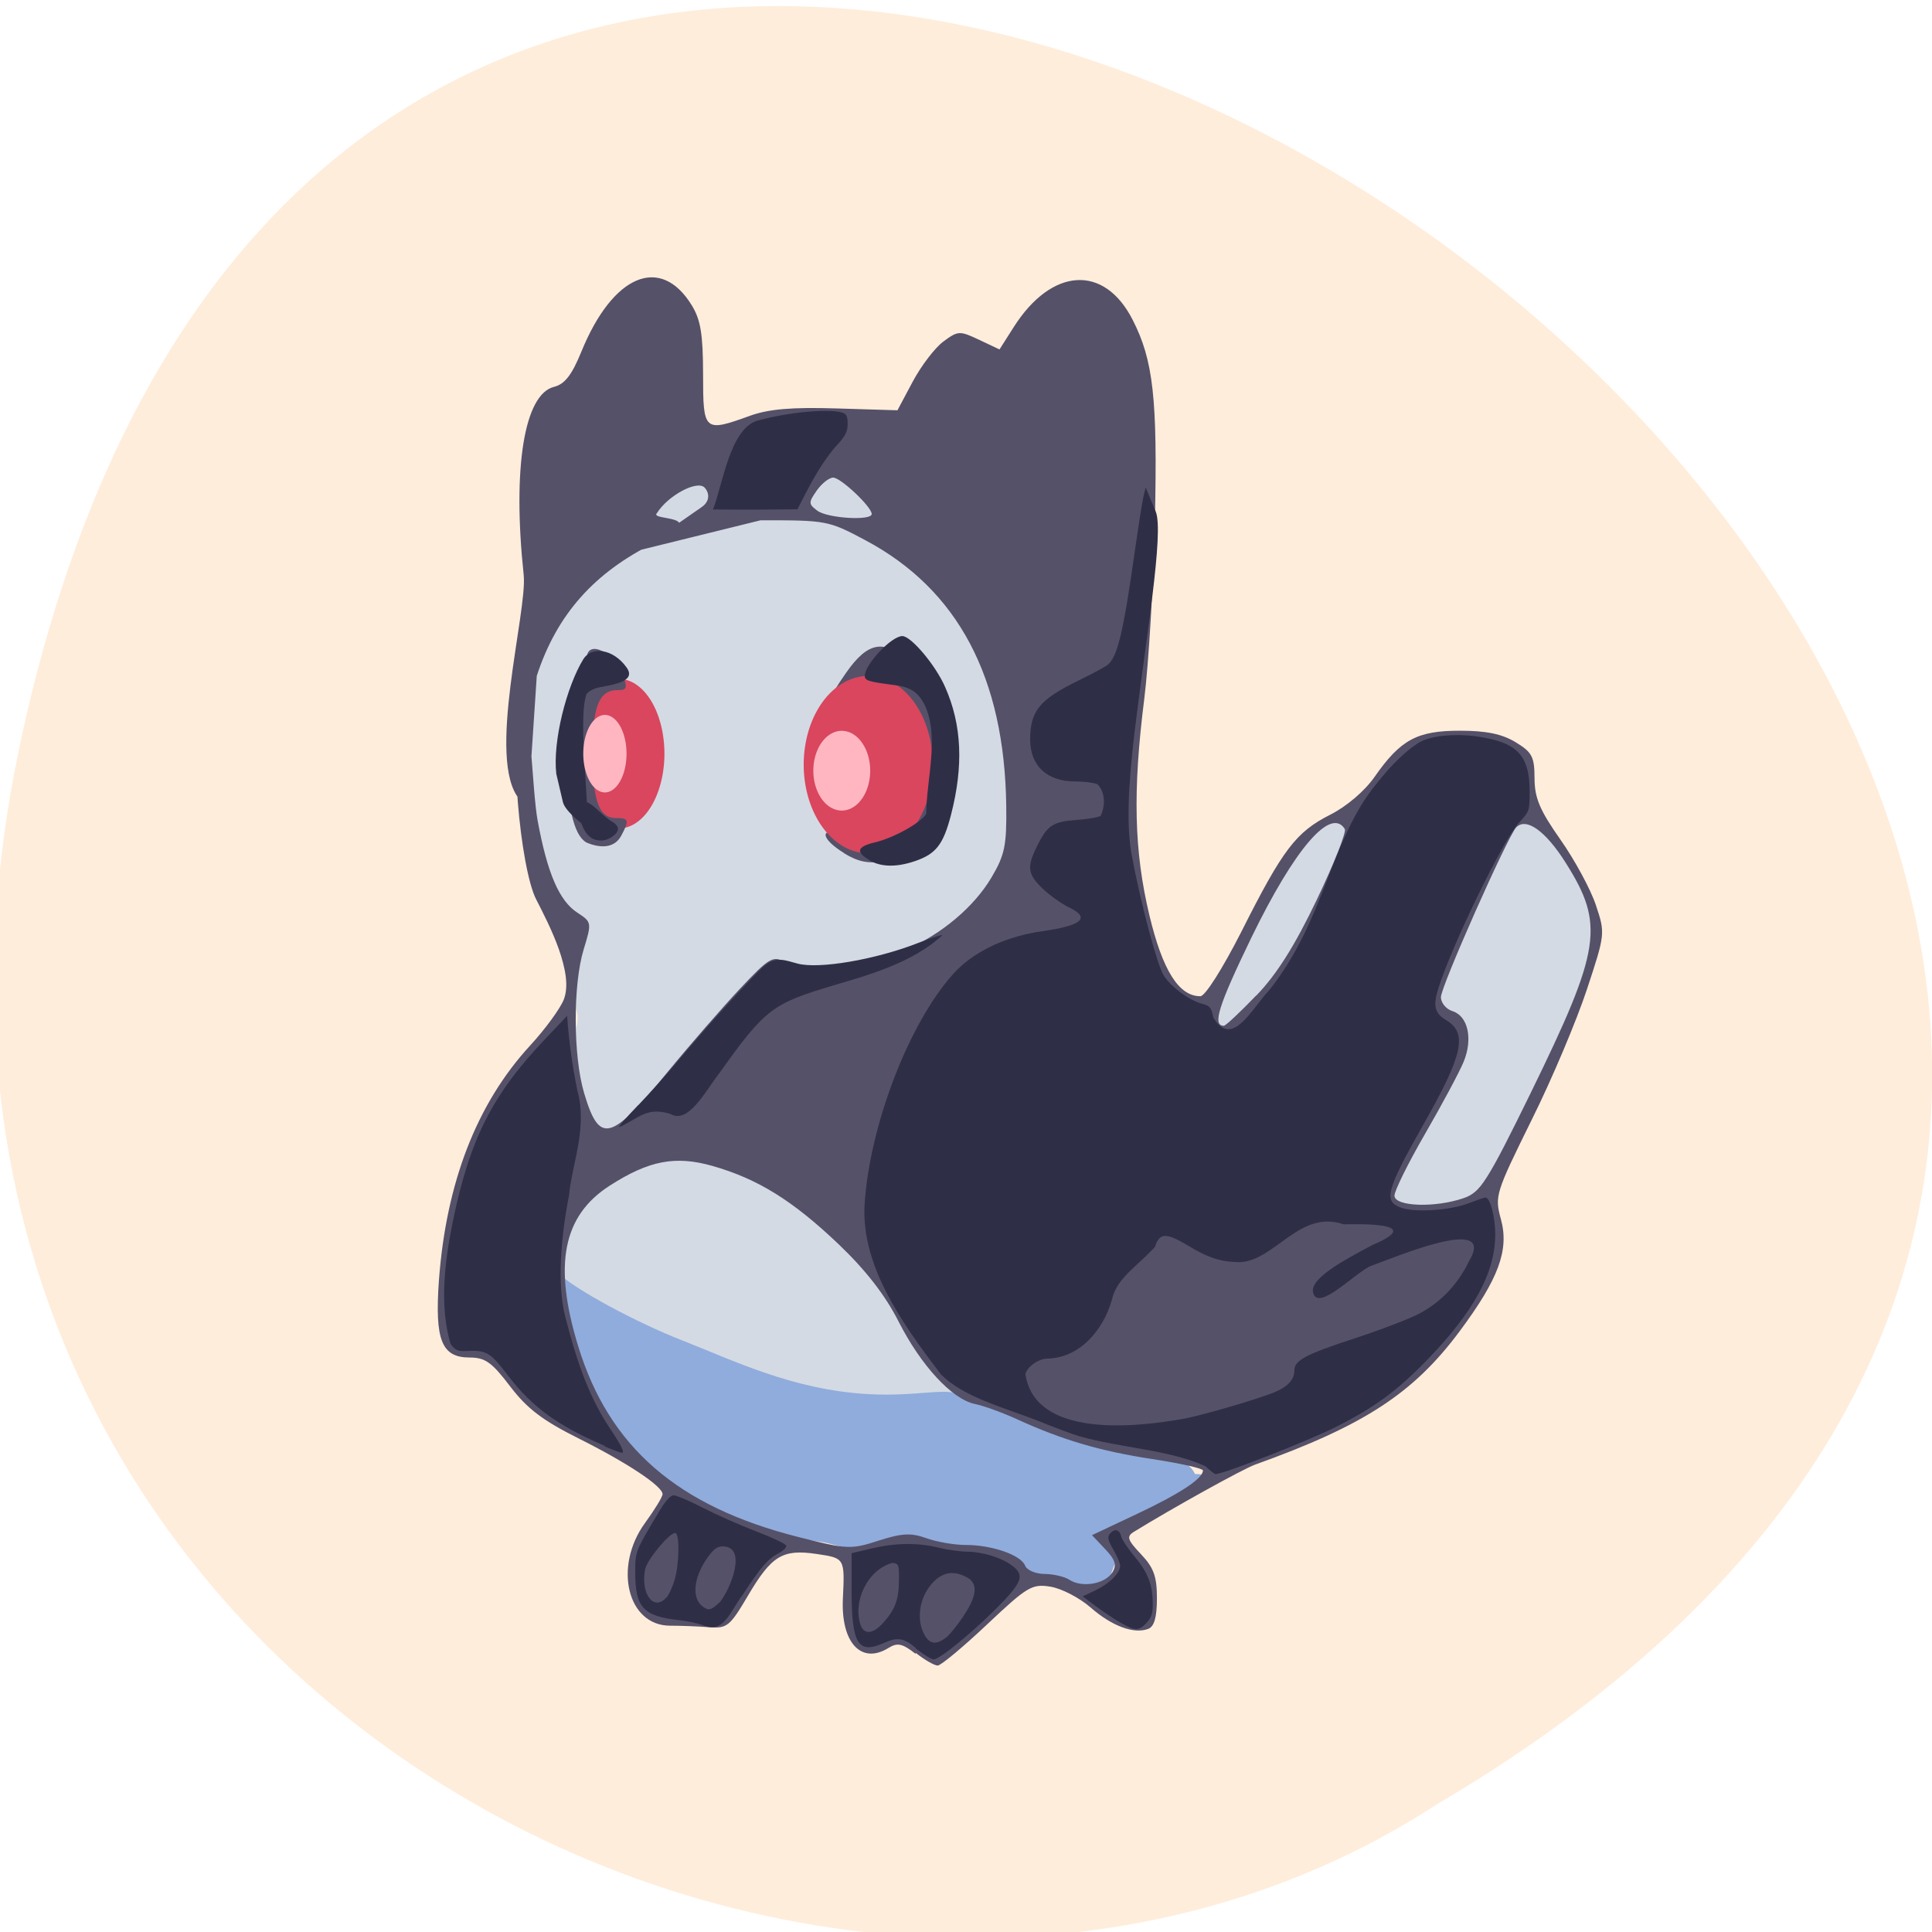 <svg xmlns="http://www.w3.org/2000/svg" viewBox="0 0 256 256" xmlns:xlink="http://www.w3.org/1999/xlink"><defs><path id="0" d="m 121.7 97.1 a 7 10.8 0 1 1 -14.1 0 7 10.8 0 1 1 14.1 0 z"/></defs><path d="m 2.47 99.5 c 50.1 -239.9 395.1 17.64 187.9 139.6 -80.4 52.3 -213.7 -16.2 -187.9 -139.6" style="fill:#ffeddb"/><g transform="matrix(0.77 0 0 0.765 24.2 24.2)"><g style="fill:#d3dae3"><path d="m 68 144.3 c -24.3 -79.7 7.8 -122.2 66.2 -82.8 c 1.74 -1.1 6.58 19.51 9.79 29.95 5.4 17.56 3.8 30.72 -8.9 73.2 -9.39 31.4 19.32 52.4 -22.94 53.5 -98.3 -22.92 -42.2 -64.77 -44.2 -73.8 z"/><path d="m 157.8 129.8 c 12.89 -14.97 14.1 -40.2 45.4 -26 1.03 -0.4 5.72 4.72 7.63 8.48 3.21 6.32 2.26 11.1 -5.29 26.32 -5.58 11.3 -7.71 15.2 -13.62 19.24 -12.45 -0.88 -21.84 -18.28 -34.1 -28.1 z" transform="matrix(1.243 0 0 1.271 -21.35 -21.43)"/></g><use transform="matrix(1.111 0 0 1.19 -52.3 -16.64)" xlink:href="#0" style="fill:#d9465e"/><path d="m 110.3 235.5 c -26.91 -3.48 -39.4 -17.53 -46.1 -41.68 c -1.89 -6.8 -1.86 -7 0.65 -4.73 3.06 2.82 13.26 8.35 21.1 11.44 8.87 3.5 19 8.54 31.84 9.3 8.98 0.54 14.27 -1.43 16.31 0.43 11.12 5.74 37.61 7.32 40.1 13.41 1.68 0 3.45 0.65 3.05 0.8 -21.39 8 -14.1 18.62 -20.62 18.64 -8.92 -0.1 -22.57 -6.89 -30.3 -4.46 -2.3 0.74 -14.79 -2.98 -16.1 -3.15 z" style="fill:#8facdc"/><path d="m 126.1 254.8 c -2.25 -1.77 -3.1 -1.95 -4.62 -1 -4.7 2.93 -8.22 -0.9 -7.86 -8.55 0.33 -7 0.34 -7 -4.5 -7.72 -5.87 -0.88 -7.76 0.27 -11.83 7.21 -3.15 5.36 -3.59 5.72 -6.78 5.47 -1.88 -0.15 -4.85 -0.26 -6.6 -0.26 -7.36 0.02 -9.84 -10.2 -4.32 -17.82 1.65 -2.28 3 -4.51 3 -4.96 0 -1.38 -6.08 -5.44 -14.48 -9.67 -6.18 -3.11 -8.83 -5.15 -11.75 -9 -3.15 -4.18 -4.29 -5 -6.98 -5 -4.83 0 -6 -3.04 -5.28 -13.31 1.24 -16.99 6.51 -30.67 15.69 -40.72 2.61 -2.85 5.22 -6.45 5.81 -8 1.76 -4.62 -2.48 -12.84 -4.77 -17.34 -2.72 -5.33 -4.92 -28.38 -2.28 -33.63 1.14 -2.27 1.61 14.97 2.54 20 1.67 9.13 3.72 13.91 6.84 15.95 2.47 1.62 2.49 1.73 1.09 6.33 -1.87 6.16 -1.83 18.52 0.08 24.96 2.62 8.83 4.53 8.36 14.22 -3.53 3.92 -4.81 9.59 -11.37 12.59 -14.59 5 -5.35 5.64 -5.74 7.71 -4.64 3.03 1.62 15.1 0.42 20.79 -2.08 6.25 -2.75 11.81 -7.48 14.81 -12.6 2.26 -3.85 2.6 -5.54 2.51 -12.34 -0.29 -22.2 -8.28 -37.46 -24.2 -46 -6.38 -3.43 -6.72 -3.5 -18.1 -3.47 l -20.74 5.15 l 10.64 -7.45 c 1.59 -1.12 1.21 -2.65 0.47 -3.39 -1.3 -1.3 -6.28 1.4 -8.16 4.41 -1.53 1.48 9.68 0.04 -0.34 5.12 -10.5 5.19 -16.92 12.49 -20.36 23.1 l -1.52 23.1 l -1.47 -1.74 c -5.76 -6.83 1.41 -32.52 0.74 -38.83 -1.96 -18.56 0.09 -31.3 5.22 -32.59 1.85 -0.47 3.06 -2.03 4.73 -6.15 5.4 -13.3 13.61 -16.76 18.97 -7.98 1.53 2.51 1.94 5 1.95 11.94 0 9.94 0.13 10.1 8.13 7.18 3.21 -1.15 7.17 -1.49 14.85 -1.25 l 10.47 0.32 l 2.63 -4.97 c 1.45 -2.73 3.82 -5.86 5.27 -6.94 2.52 -1.88 2.8 -1.89 6.15 -0.3 l 3.51 1.67 l 2.44 -3.86 c 6.54 -10.36 15.57 -10.93 20.46 -1.29 3.57 7 4.31 13.69 3.84 34.68 -0.25 11 -1.07 24.95 -1.83 31 -2 15.94 -1.76 26.38 0.89 37.5 2.27 9.54 5.06 14 8.76 14 0.83 0 3.81 -4.75 7.1 -11.25 7.1 -14.2 9.36 -17.19 15.27 -20.2 2.81 -1.43 5.91 -4.09 7.61 -6.54 4.48 -6.47 7.33 -8 14.67 -8 4.56 0 7.26 0.56 9.6 1.99 2.84 1.73 3.25 2.51 3.26 6.25 0.01 3.42 0.9 5.53 4.46 10.63 2.45 3.5 5.19 8.6 6.09 11.32 1.63 4.91 1.62 5 -1.54 14.63 -1.75 5.32 -6 15.53 -9.55 22.68 -6.18 12.61 -6.34 13.1 -5.25 17.1 1.45 5.33 -0.37 10.32 -7.1 19.42 -7.95 10.76 -16.43 16.32 -35.2 23.1 -2.12 0.77 -14.2 7.51 -20.89 11.66 -1.26 0.79 -1.07 1.39 1.25 3.85 2.2 2.33 2.75 3.86 2.75 7.64 0 3.28 -0.46 4.9 -1.5 5.3 -2.46 0.94 -6.24 -0.47 -9.92 -3.71 -1.9 -1.67 -5 -3.29 -6.9 -3.6 -3.18 -0.52 -3.99 -0.03 -10.92 6.55 -4.12 3.91 -7.94 7.11 -8.49 7.11 -0.55 0 -2.24 -0.97 -3.75 -2.17 z m 33.85 -14 c 0.84 -1.33 0.58 -2.23 -1.2 -4.12 l -2.26 -2.41 l 7.79 -3.7 c 7.4 -3.52 11.3 -6.11 11.3 -7.51 0 -0.35 -3.92 -1.24 -8.71 -1.97 -8.97 -1.38 -15.44 -3.29 -23.29 -6.9 -2.47 -1.14 -5.73 -2.33 -7.23 -2.64 -3.95 -0.82 -9.28 -6.63 -13.17 -14.33 -2.27 -4.5 -5.64 -8.87 -10.24 -13.29 -7.95 -7.63 -13.98 -11.39 -21.82 -13.63 -6.34 -1.8 -10.9 -0.92 -17.61 3.42 -8.1 5.23 -9.74 13.72 -5.43 27.86 5.31 17.42 17.1 27.72 37.83 33 8.44 2.16 9.1 2.19 13.82 0.65 4.06 -1.31 5.6 -1.39 8.24 -0.44 1.79 0.65 4.84 1.18 6.78 1.18 4.54 0 9.51 1.74 10.22 3.57 0.3 0.79 1.8 1.44 3.33 1.45 1.53 0.01 3.46 0.46 4.28 1 2.15 1.43 6.12 0.76 7.37 -1.23 z m 60.5 -64.91 c 2.89 -1 4.06 -2.86 11.55 -18.25 12.1 -24.92 12.75 -29.1 5.98 -39.87 -3.42 -5.46 -6.76 -7.87 -8.48 -6.11 -1.48 1.53 -12.97 27.58 -12.97 29.42 0 0.99 0.9 2.08 2 2.43 2.67 0.85 3.53 4.8 1.91 8.77 -0.73 1.78 -3.7 7.37 -6.61 12.43 -2.91 5.06 -5.29 9.9 -5.29 10.75 0 1.9 6.98 2.15 11.91 0.43 z m -35.67 -35.1 c 3.52 -3.68 6.61 -8.63 10.39 -16.58 2.96 -6.23 5.13 -11.74 4.82 -12.25 -2.41 -3.9 -8.64 3.41 -16.1 18.86 -5.66 11.78 -6.73 15.22 -4.71 15.22 0.31 0 2.81 -2.36 5.57 -5.25 z m -66.2 -83.4 c 0 -1.23 -5.33 -6.3 -6.63 -6.3 -0.69 0 -1.97 1.01 -2.83 2.25 -1.44 2.06 -1.43 2.35 0.13 3.5 1.79 1.31 9.33 1.76 9.33 0.56 z m -4.75 58.74 c -3.82 -2.37 -4.31 -4.35 -0.87 -3.49 4.9 1.23 13.21 -5.18 11.1 -8.57 -0.35 -0.57 -0.11 -2.62 0.53 -4.57 1.68 -5.09 -0.15 -9.1 -4.73 -10.35 -2.13 -0.59 -4.4 -0.6 -5.89 -0.04 -3.07 1.17 -3.04 0.47 0.23 -4.25 3.74 -5.4 6.64 -5.87 10.88 -1.76 5.97 5.79 7.56 13.69 5.1 25.34 -1.34 6.37 -2.95 7.88 -9.65 9.1 -2.55 0.46 -4.34 0.08 -6.73 -1.4 z m -44.1 -1.73 c -2.15 -0.86 -3.39 -5.33 -3.79 -13.7 -0.3 -6.28 0.03 -8.8 1.61 -12.38 1.09 -2.47 1.99 -5.11 1.99 -5.87 0 -3.55 5.08 -1.04 6.45 3.45 0.54 1.77 0.29 2 -1.18 2 -3.34 0 -4.27 3.28 -4.27 10.93 0 8.18 1.1 11.23 4 11.23 2.25 0 2.37 0.38 0.93 3.07 -1 1.88 -3.09 2.33 -5.78 1.25 z" style="fill:#555169"/><g transform="matrix(1.243 0 0 1.271 -21.35 -21.43)" style="fill:#2f2e47"><path d="m 90.6 61.4 c 1.37 -3.45 2.34 -10.96 6.13 -12.1 4.16 -1.13 9.68 -1.66 11.69 -1.12 0.67 0.18 0.82 0.48 0.82 1.57 0 1.11 -0.31 1.67 -1.74 3.17 -2.27 2.66 -3.6 5.38 -5.21 8.46 -3.72 0.03 -7.2 0.08 -11.71 0.02 z"/><path d="m 75.6 189 c -6.42 -2.69 -9.99 -5.23 -13.33 -9.51 -2.58 -3.31 -3 -3.55 -6 -3.4 -0.97 0.05 -1.4 -0.16 -2 -0.97 -1.54 -5.1 -0.84 -11.1 0.28 -16.53 2.38 -11.41 5.47 -17.43 12.89 -25.1 l 2.97 -3.09 c 0.23 3.47 0.76 7.08 1.43 10.24 1.41 5.1 -0.77 9.93 -1.16 14.2 -1.18 5.87 -1.65 12.24 -0.55 16.52 1.87 7.17 3.62 11.46 6.29 15.4 1.58 2.33 2 3.22 1.53 3.19 -0.17 -0.01 -1.22 -0.39 -2.33 -0.86 z"/></g><use transform="matrix(1.576 0 0 1.412 -62.7 -36.3)" xlink:href="#0" style="fill:#d9465e"/><g style="fill:#2f2e47"><g transform="matrix(1.243 0 0 1.271 -21.35 -21.43)"><path d="m 158.8 191.8 c -5 -2.27 -11.52 -2.45 -17.53 -4.11 -0.8 -0.23 -3.47 -1.21 -5.93 -2.19 -4.59 -1.75 -10.13 -3.17 -13.19 -6.24 -5.7 -7.34 -11 -14.93 -10.57 -23.1 0.7 -10.77 6.08 -24.61 12.2 -31.38 2.62 -2.9 6.73 -4.95 11.63 -5.79 2.86 -0.42 8.98 -1.22 4.52 -3.34 -1.03 -0.48 -2.68 -1.63 -3.66 -2.55 -2.1 -1.98 -2.25 -2.93 -0.86 -5.71 1.47 -2.96 2.21 -3.44 5.54 -3.68 1.58 -0.11 3.08 -0.37 3.33 -0.57 0.76 -1.63 0.49 -3.43 -0.48 -4.31 -0.52 -0.2 -1.87 -0.36 -3 -0.36 -3.97 0 -6.29 -2.12 -6.29 -5.74 0 -3.85 1.31 -5.43 6.59 -7.97 1.91 -0.92 3.76 -1.89 4.11 -2.16 1.37 -1.06 2.19 -4.39 3.75 -15.24 0.51 -3.52 1.06 -6.98 1.23 -7.68 l 0.31 -1.28 l 1.39 3.27 c 1.2 2.84 -1.45 17.9 -2.94 30.2 -0.95 7.84 -1.07 12.97 -0.37 16.69 1.2 6.37 3.52 14.98 4.42 16.35 1.03 1.58 3.55 3.4 5.32 3.86 1.09 0.28 1.28 0.51 1.55 1.86 2.59 4.38 5.4 -1.34 7.76 -3.74 7.69 -9.55 8.4 -20.29 14.67 -27.92 2.31 -2.91 4.55 -5 6.29 -5.93 1.57 -0.82 4.81 -1.12 7.69 -0.72 5.67 0.79 7.38 2.55 7.38 7.58 0 2.56 -0.04 2.67 -1.47 4.18 -2.18 2.31 -9.2 16.5 -11.15 22.52 -0.79 2.43 -0.54 3.46 1.07 4.4 2.98 1.76 2.33 4.7 -3.09 14.1 -5.25 9.14 -5.65 10.61 -3.11 11.47 2 0.67 6.76 0.35 9.33 -0.63 1.11 -0.42 2.14 -0.77 2.31 -0.77 0.64 0 1.35 2.67 1.35 5 0 5.23 -2.94 10.54 -9.5 17.2 -4.18 4.22 -7.2 6.39 -12.63 9.1 -3.84 1.89 -15.65 6.44 -16.6 6.39 -0.13 -0.01 -0.74 -0.47 -1.36 -1.04 z m -2.92 -6.5 c 2.96 -0.6 9.37 -2.44 12.16 -3.48 2.05 -0.77 3.05 -1.78 3.05 -3.11 0 -1.35 1.59 -2.18 8.34 -4.35 3.56 -1.14 7.58 -2.66 8.93 -3.36 3 -1.56 5.37 -4 6.95 -7.23 3.81 -6.39 -10.51 -0.36 -13.53 0.69 -2.07 0.72 -7.36 6.37 -8.1 3.69 -0.48 -1.85 3.68 -4.16 8.27 -6.54 7.59 -3.16 -2.36 -2.79 -4.05 -2.79 -6.1 -2.06 -9.5 5 -14.4 5.16 -2.56 -0.03 -4.29 -0.57 -7 -2.18 -3.19 -1.89 -4.07 -1.87 -4.72 0.11 -2.48 2.67 -5.33 4.26 -5.96 7.23 -1.23 4.15 -4.44 7.87 -8.91 7.98 -1.22 0 -2.8 1.09 -3.06 2.11 1.36 8.79 15.33 7.26 21.99 6.07 z"/><path d="m 118.7 216.6 c -1.73 -1.54 -2.71 -1.49 -4.49 -0.71 -3.52 1.56 -4.42 0.09 -4.42 -7.14 v -5.11 l 2.74 -0.64 c 3.34 -0.78 6.42 -0.82 9.33 -0.11 1.21 0.29 2.95 0.53 3.88 0.54 2.1 0.01 4.69 0.77 6.16 1.82 1.94 1.38 1.6 2.3 -2.26 6.1 -3.58 3.48 -7.71 6.77 -8.51 6.77 -0.26 0 -1.35 -0.66 -2.42 -1.46 z m 4.18 -1.47 c 0.52 -0.41 1.61 -1.74 2.43 -2.97 1.88 -2.82 2 -4.42 0.41 -5.25 -1.78 -0.92 -3.23 -0.72 -4.6 0.65 -2 2 -2.49 5.31 -1.08 7.46 0.68 1.04 1.61 1.07 2.84 0.1 z m -8.83 -1.89 c 1.73 -1.85 2.26 -3.19 2.29 -5.79 0.03 -2.29 -0.01 -2.38 -0.91 -2.49 -3.51 0.96 -5.51 5.35 -4.38 8.5 0.49 1.29 1.66 1.2 3 -0.22 z"/><path d="m 147 213.1 c -0.89 -0.51 -2.43 -1.52 -3.42 -2.25 l -1.8 -1.32 l 1.86 -0.88 c 1.9 -0.91 3.33 -2.33 3.33 -3.32 0 -0.31 -0.42 -1.28 -0.94 -2.17 -0.75 -1.28 -0.85 -1.71 -0.5 -2.14 0.64 -0.78 1.34 -0.64 1.57 0.3 0.11 0.46 0.94 1.69 1.84 2.74 1.85 2.17 2.5 3.79 2.54 6.35 0.02 1.39 -0.16 1.98 -0.84 2.7 -1.08 1.15 -1.61 1.15 -3.63 -0.01 z"/><path d="m 89.3 213.5 c -0.6 -0.27 -2.17 -0.61 -3.48 -0.75 -4.85 -0.52 -5.98 -1.73 -5.98 -6.41 -0.01 -2.97 -0.04 -2.87 3.25 -8.3 0.91 -1.5 1.62 -2.29 2.07 -2.29 0.38 0 2.2 0.77 4.06 1.71 1.86 0.94 5.18 2.39 7.37 3.21 2.2 0.82 4.06 1.69 4.14 1.93 0.08 0.24 -0.38 0.7 -1.02 1.03 -1.51 0.78 -2.45 1.85 -4.99 5.66 -1.77 2.35 -2.62 5.3 -5.42 4.2 z m 2.28 -3.22 c 1.45 -1.8 3.81 -7.51 0.39 -7.57 -0.78 0 -1.28 0.36 -2.12 1.52 -1.97 2.72 -2.24 5.58 -0.63 6.71 0.81 0.56 1.1 0.48 2.36 -0.66 z m -7.44 -0.58 c 0.35 -0.38 0.87 -1.48 1.15 -2.44 0.65 -2.17 0.71 -6.38 0.08 -6.38 -0.84 0 -3.92 3.68 -4.17 4.98 -0.63 3.34 1.2 5.74 2.93 3.83 z"/></g><path d="m 78.4 159.8 c 2 -2.11 4.96 -5.4 6.54 -7.32 4.69 -5.71 13.51 -15.48 15.26 -16.9 1.95 -1.63 3.59 -0.84 5.66 -0.3 3.7 0.96 13.27 -0.68 20.59 -3.54 2.25 -0.88 4.18 -1.51 4.29 -1.4 -5.25 4.97 -13.55 7.14 -18.73 8.7 -10.6 3.18 -11.76 4.08 -19.69 15.26 -2.3 2.94 -5.27 8.9 -8.4 7 -4.14 -1.24 -5.33 0.71 -8.8 2.31 -0.22 0 1.26 -1.73 3.28 -3.84 z"/><path d="m 118.3 117.4 c -2.54 -1.44 -2.29 -2.39 0.84 -3.13 3.24 -0.76 8.13 -3.52 8.82 -4.98 0.04 -5.9 2.29 -13.29 -0.23 -18.74 -1.08 -2.23 -2.44 -3.17 -5.14 -3.51 -4.56 -0.59 -5.2 -0.78 -5.2 -1.6 0 -2 4.58 -6.9 6.46 -6.9 1.49 0 5.7 5 7.36 8.82 2.88 6.53 3.2 13.66 1 22.2 -1.33 5.13 -2.59 6.74 -6.25 7.98 -3.11 1.05 -5.7 1.01 -7.67 -0.1 z"/><path d="m 64.3 102.4 c -0.64 -5.65 1.77 -15.1 4.64 -19.84 1.39 -2.28 5.13 -1.89 7.48 1.45 1.61 2.3 -1.92 2.89 -4.72 3.41 -0.9 0.17 -1.89 0.7 -2.2 1.18 -1.61 4.45 0.75 20.89 0 23 -0.1 0 -3.67 -2.61 -4.06 -4.3 z"/><path d="m 73.7 106.1 c -1.28 -0.74 -2.12 -3.84 -1.37 -5 1.54 0.08 2.46 1.62 4.06 2.71 1.3 0.67 1.39 1.39 0.28 2.17 -0.94 0.66 -2 0.71 -2.97 0.16 z" transform="matrix(1.243 0 0 1.271 -21.35 -21.43)"/></g><g style="fill:#ffb6c1"><use transform="matrix(0.694 0 0 0.635 33.86 40.2)" xlink:href="#0"/><use transform="matrix(0.528 0 0 0.617 12.13 39)" xlink:href="#0"/></g></g></svg>